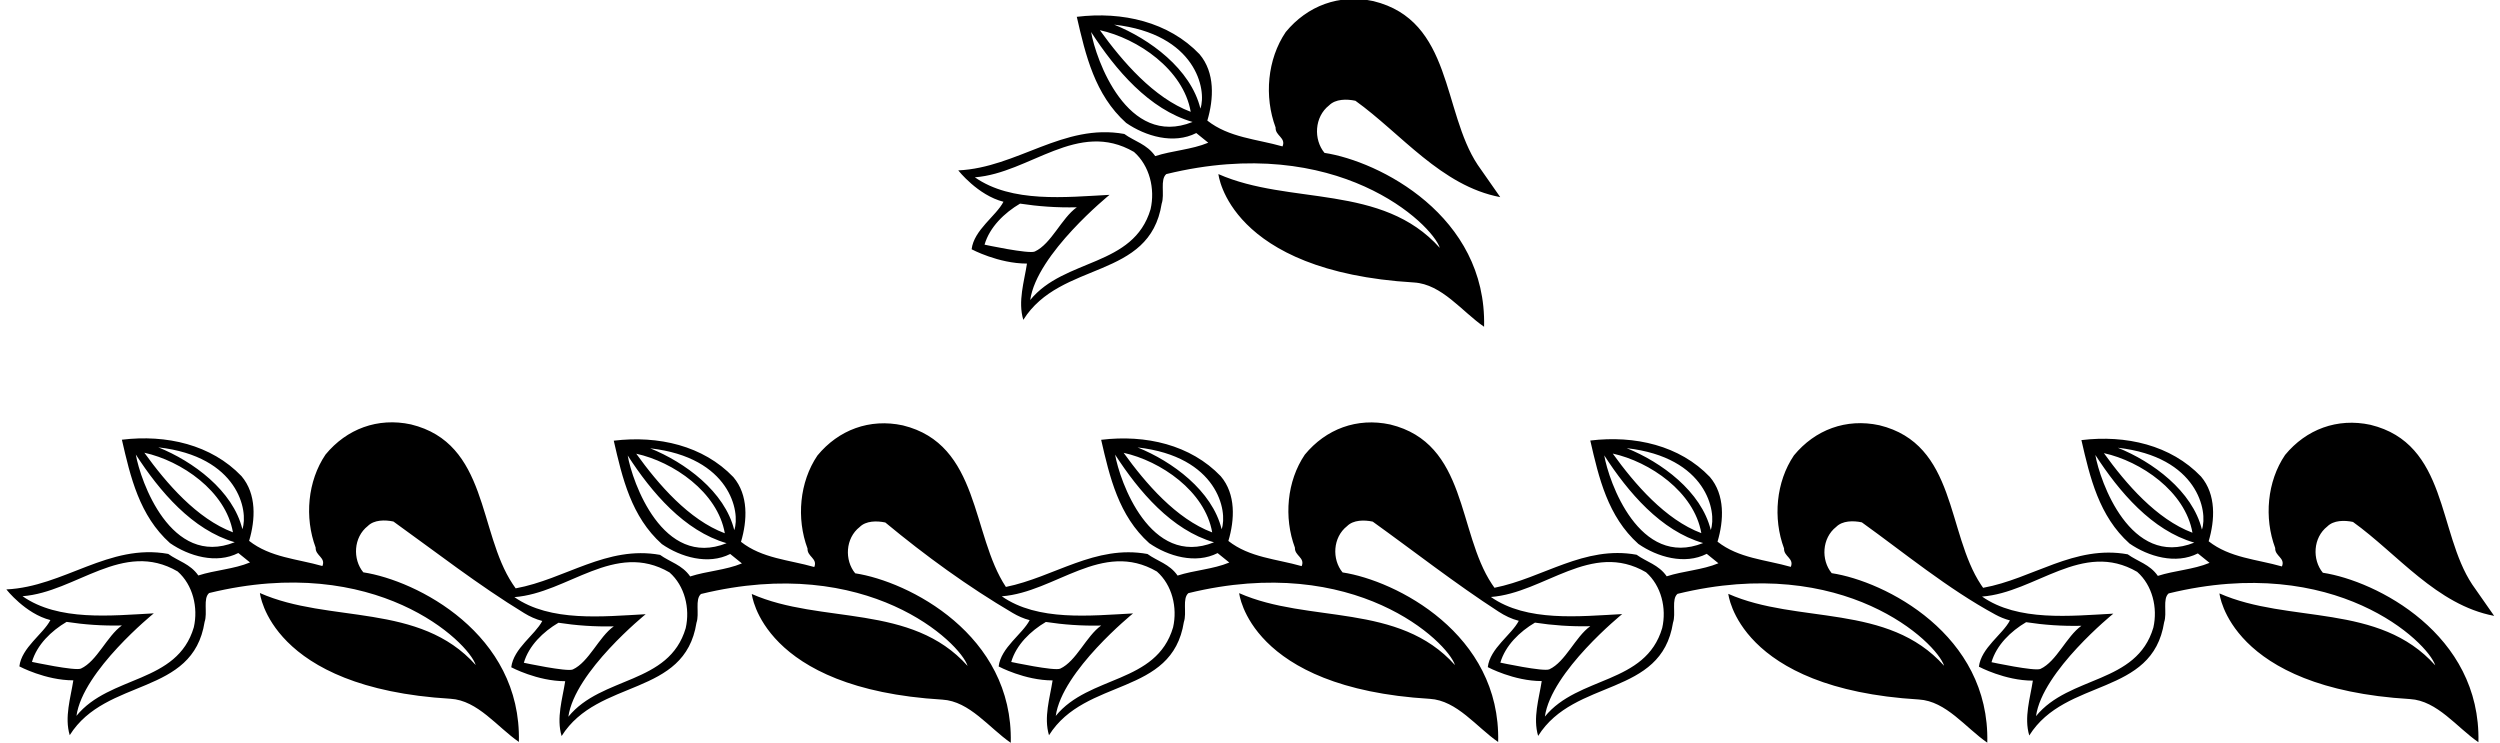 <?xml version="1.0" encoding="UTF-8"?>
<svg xmlns="http://www.w3.org/2000/svg" xmlns:xlink="http://www.w3.org/1999/xlink" width="542pt" height="161pt" viewBox="0 0 542 161" version="1.1">
<g id="surface1">
<path style=" stroke:none;fill-rule:nonzero;fill:rgb(0%,0%,0%);fill-opacity:1;" d="M 243.75 29.043 C 230.551 26.645 220.551 36.344 207.75 36.941 C 207.75 36.941 212 42.344 217.551 43.742 C 215.949 46.844 211.148 49.844 210.648 54.043 C 210.648 54.043 216.445 57.145 222.648 57.145 C 222.051 61.043 220.648 65.344 221.852 69.344 C 229.949 56.441 249.25 60.742 251.852 44.145 C 252.551 42.145 251.449 38.941 252.852 37.742 C 290.02 28.676 310.551 48.645 312.148 53.742 C 299.648 39.742 279.551 44.543 264.148 37.742 C 264.148 37.742 266.336 58.844 306.551 61.242 C 312.605 61.605 316.949 67.543 321.75 70.844 C 322.352 46.738 298.949 34.941 287.148 33.145 C 284.75 30.242 284.949 25.344 288.148 22.844 C 289.551 21.441 291.949 21.441 293.852 21.844 C 303.75 28.941 312.473 40.32 325.254 42.738 L 320.367 35.742 C 312.668 24.145 314.949 4.441 297.75 0.242 C 290.352 -1.355 283.449 1.242 278.75 6.941 C 274.75 12.844 274.051 20.941 276.551 27.645 C 276.449 29.441 278.852 29.844 278.051 31.742 C 272.449 30.145 266.449 29.844 261.75 26.145 C 263.148 21.441 263.449 15.742 260.051 11.742 C 253.352 4.742 243.352 2.441 233.449 3.645 C 235.352 11.941 237.352 20.543 244.148 26.645 C 248.352 29.543 254.449 31.344 259.352 28.844 L 261.949 30.941 C 258.352 32.441 254.148 32.645 250.449 33.844 C 248.648 31.242 245.949 30.645 243.75 29.043 Z M 213.449 53.043 C 214.551 49.242 217.75 46.145 221.148 44.145 C 225.051 44.742 229.148 45.043 233.449 44.941 C 230.113 47.312 227.934 52.871 224.34 54.531 C 223.086 55.113 213.449 53.043 213.449 53.043 Z M 249.449 45.344 C 245.75 57.941 230.75 55.941 223.352 65.043 C 224.75 55.027 240.551 42.242 240.551 42.242 C 231.051 42.742 219.352 44.043 211.352 38.441 C 223.25 37.543 233.648 25.844 245.852 32.941 C 249.25 35.941 250.449 40.941 249.449 45.344 Z M 258.148 24.242 C 250.148 21.242 243.352 13.344 238.449 6.543 C 246.648 8.344 256.551 15.043 258.148 24.242 Z M 236.551 6.941 C 241.852 15.145 249.148 23.742 258.551 26.441 C 244.324 32.156 237.551 12.742 236.551 6.941 Z M 260.25 23.543 C 258.148 14.941 249.25 8.441 241.551 5.344 C 259.379 7.359 261.648 19.543 260.25 23.543 "/>
<path style=" stroke:none;fill-rule:nonzero;fill:rgb(0%,0%,0%);fill-opacity:1;" d="M 503.594 124.172 C 501.254 121.344 501.449 116.566 504.566 114.133 C 505.934 112.766 508.27 112.766 510.125 113.156 C 519.773 120.078 528.277 131.164 540.734 133.523 L 535.973 126.707 C 528.469 115.398 530.691 96.195 513.926 92.102 C 506.715 90.543 499.984 93.078 495.406 98.633 C 491.508 104.383 490.824 112.277 493.262 118.809 C 493.164 120.562 495.504 120.953 494.723 122.805 C 489.266 121.246 483.414 120.953 478.836 117.348 C 480.199 112.766 480.492 107.211 477.18 103.312 C 470.648 96.488 460.898 94.246 451.25 95.414 C 453.102 103.508 455.055 111.891 461.68 117.836 C 465.773 120.66 471.719 122.414 476.496 119.98 L 479.031 122.027 C 475.52 123.488 471.426 123.684 467.82 124.852 C 466.066 122.32 463.434 121.734 461.289 120.176 C 449.738 118.074 440.699 125.48 429.941 127.438 L 429.496 126.797 C 421.988 115.488 424.215 96.285 407.449 92.195 C 400.234 90.633 393.512 93.168 388.93 98.723 C 385.031 104.473 384.348 112.371 386.781 118.902 C 386.688 120.656 389.027 121.043 388.246 122.898 C 382.785 121.336 376.938 121.043 372.359 117.438 C 373.723 112.855 374.016 107.301 370.699 103.402 C 364.172 96.578 354.426 94.336 344.773 95.508 C 346.625 103.598 348.574 111.98 355.203 117.926 C 359.297 120.754 365.242 122.508 370.02 120.07 L 372.555 122.117 C 369.043 123.578 364.949 123.773 361.344 124.945 C 359.59 122.41 356.957 121.824 354.812 120.266 C 343.453 118.199 334.523 125.328 324.004 127.43 L 323.453 126.637 C 315.945 115.328 318.172 96.125 301.402 92.031 C 294.191 90.473 287.469 93.008 282.887 98.562 C 278.984 104.316 278.305 112.211 280.738 118.738 C 280.645 120.492 282.984 120.887 282.203 122.738 C 276.742 121.176 270.895 120.887 266.312 117.277 C 267.68 112.695 267.973 107.141 264.656 103.242 C 258.129 96.418 248.379 94.176 238.73 95.348 C 240.582 103.438 242.531 111.82 249.16 117.766 C 253.254 120.594 259.199 122.348 263.977 119.91 L 266.512 121.957 C 263 123.418 258.906 123.613 255.301 124.785 C 253.547 122.25 250.914 121.664 248.77 120.105 C 237.453 118.047 228.547 125.113 218.078 127.246 C 210.57 115.938 212.504 96.316 195.738 92.223 C 188.523 90.664 181.801 93.199 177.219 98.754 C 173.32 104.508 172.637 112.402 175.074 118.93 C 174.977 120.684 177.316 121.078 176.535 122.93 C 171.078 121.367 165.23 121.078 160.648 117.469 C 162.012 112.887 162.305 107.332 158.992 103.434 C 152.461 96.609 142.715 94.367 133.062 95.539 C 134.914 103.629 136.863 112.012 143.492 117.957 C 147.586 120.785 153.531 122.539 158.309 120.102 L 160.844 122.148 C 157.336 123.609 153.238 123.805 149.633 124.973 C 147.879 122.441 145.246 121.855 143.102 120.297 C 131.562 118.199 122.535 125.586 111.797 127.555 L 111.145 126.613 C 103.641 115.309 105.863 96.105 89.098 92.012 C 81.887 90.453 75.16 92.988 70.578 98.543 C 66.68 104.293 65.996 112.188 68.434 118.719 C 68.34 120.473 70.676 120.863 69.898 122.715 C 64.438 121.156 58.59 120.863 54.008 117.258 C 55.375 112.676 55.668 107.121 52.352 103.223 C 45.82 96.398 36.074 94.156 26.426 95.328 C 28.277 103.414 30.227 111.801 36.855 117.746 C 40.949 120.57 46.895 122.328 51.668 119.891 L 54.203 121.938 C 50.695 123.398 46.602 123.594 42.996 124.762 C 41.238 122.23 38.609 121.645 36.465 120.086 C 23.598 117.746 13.852 127.199 1.375 127.785 C 1.375 127.785 5.516 133.07 10.926 134.434 C 9.367 137.457 4.688 140.379 4.199 144.473 C 4.199 144.473 9.852 147.496 15.898 147.496 C 15.312 151.297 13.949 155.488 15.117 159.387 C 23.012 146.812 41.824 151.004 44.359 134.824 C 45.043 132.875 43.969 129.746 45.336 128.57 C 81.566 119.727 101.574 139.211 103.137 144.18 C 90.953 130.535 71.359 135.215 56.348 128.57 C 56.348 128.57 58.48 149.152 97.676 151.492 C 103.578 151.844 107.812 157.633 112.492 160.848 C 113.078 137.352 90.27 125.836 78.766 124.082 C 76.426 121.254 76.621 116.477 79.742 114.039 C 81.105 112.676 83.445 112.676 85.297 113.066 C 94.234 119.477 103.812 126.934 113.645 132.922 C 114.828 133.648 116.156 134.27 117.566 134.625 C 116.004 137.645 111.328 140.57 110.84 144.664 C 110.84 144.664 116.488 147.684 122.535 147.684 C 121.949 151.488 120.586 155.676 121.758 159.574 C 129.652 147.004 148.465 151.195 150.996 135.012 C 151.68 133.062 150.609 129.945 151.973 128.777 C 188.203 119.938 208.215 139.398 209.773 144.371 C 197.59 130.723 177.996 135.402 162.988 128.777 C 162.988 128.777 165.117 149.344 204.316 151.68 C 210.219 152.031 214.453 157.824 219.133 161.039 C 219.715 137.539 196.906 126.047 185.406 124.293 C 183.066 121.465 183.262 116.691 186.379 114.254 C 187.746 112.887 190.086 112.887 191.938 113.277 C 200.672 120.516 209.898 127.211 219.559 132.895 C 220.68 133.555 221.918 134.117 223.23 134.449 C 221.672 137.469 216.992 140.395 216.508 144.488 C 216.508 144.488 222.156 147.512 228.203 147.512 C 227.617 151.312 226.254 155.504 227.422 159.402 C 235.316 146.828 254.129 151.02 256.664 134.84 C 257.348 132.891 256.273 129.77 257.641 128.594 C 293.871 119.746 313.883 139.223 315.441 144.195 C 303.258 130.551 283.664 135.227 268.652 128.594 C 268.652 128.594 270.785 149.168 309.98 151.508 C 315.887 151.859 320.117 157.648 324.801 160.863 C 325.383 137.367 302.574 125.855 291.07 124.102 C 288.734 121.273 288.93 116.5 292.047 114.062 C 293.41 112.695 295.754 112.695 297.605 113.086 C 306.262 119.297 315.609 126.605 324.934 132.629 C 326.223 133.465 327.695 134.195 329.273 134.594 C 327.715 137.613 323.035 140.539 322.551 144.633 C 322.551 144.633 328.199 147.656 334.246 147.656 C 333.66 151.457 332.297 155.648 333.469 159.547 C 341.359 146.973 360.176 151.164 362.711 134.984 C 363.391 133.035 362.316 129.914 363.684 128.746 C 399.914 119.906 419.926 139.371 421.484 144.344 C 409.301 130.695 389.707 135.375 374.695 128.746 C 374.695 128.746 376.828 149.312 416.023 151.652 C 421.93 152.004 426.164 157.793 430.844 161.008 C 431.426 137.512 408.617 126.016 397.113 124.262 C 394.777 121.434 394.973 116.66 398.09 114.223 C 399.453 112.855 401.797 112.855 403.648 113.246 C 412.73 119.762 422.281 127.66 432.602 133.246 C 433.582 133.777 434.641 134.219 435.754 134.504 C 434.191 137.523 429.516 140.449 429.027 144.539 C 429.027 144.539 434.68 147.562 440.723 147.562 C 440.141 151.363 438.773 155.555 439.945 159.453 C 447.84 146.879 466.652 151.074 469.188 134.891 C 469.867 132.941 468.797 129.824 470.16 128.652 C 506.395 119.816 526.402 139.277 527.961 144.25 C 515.777 130.602 496.184 135.281 481.176 128.652 C 481.176 128.652 483.305 149.219 522.504 151.559 C 528.406 151.914 532.641 157.699 537.32 160.914 C 537.902 137.418 515.094 125.926 503.594 124.172 Z M 475.324 115.496 C 467.527 112.57 460.898 104.871 456.125 98.242 C 464.117 99.996 473.766 106.527 475.324 115.496 Z M 454.27 98.633 C 459.438 106.625 466.555 115.008 475.715 117.641 C 461.852 123.207 455.246 104.285 454.27 98.633 Z M 477.375 114.812 C 475.324 106.43 466.652 100.094 459.145 97.074 C 476.523 99.039 478.738 110.914 477.375 114.812 Z M 368.848 115.586 C 361.051 112.664 354.426 104.961 349.645 98.336 C 357.641 100.09 367.289 106.617 368.848 115.586 Z M 347.797 98.723 C 352.961 106.715 360.074 115.098 369.238 117.73 C 355.371 123.297 348.77 104.379 347.797 98.723 Z M 370.895 114.906 C 368.848 106.523 360.176 100.184 352.668 97.164 C 370.047 99.129 372.262 111.004 370.895 114.906 Z M 262.805 115.426 C 255.008 112.504 248.379 104.801 243.605 98.172 C 251.598 99.93 261.246 106.461 262.805 115.426 Z M 241.754 98.562 C 246.918 106.555 254.031 114.938 263.195 117.57 C 249.328 123.137 242.727 104.219 241.754 98.562 Z M 264.852 114.742 C 262.805 106.359 254.129 100.027 246.625 97.004 C 264.004 98.969 266.219 110.844 264.852 114.742 Z M 157.141 115.617 C 149.34 112.695 142.715 104.992 137.938 98.363 C 145.93 100.117 155.578 106.652 157.141 115.617 Z M 136.086 98.754 C 141.25 106.746 148.367 115.129 157.527 117.762 C 143.664 123.328 137.059 104.41 136.086 98.754 Z M 159.188 114.934 C 157.141 106.551 148.465 100.215 140.957 97.195 C 158.336 99.16 160.551 111.035 159.188 114.934 Z M 50.5 115.406 C 42.703 112.48 36.074 104.781 31.297 98.152 C 39.289 99.906 48.941 106.438 50.5 115.406 Z M 29.445 98.543 C 34.613 106.535 41.727 114.918 50.891 117.551 C 37.023 123.117 30.422 104.195 29.445 98.543 Z M 52.547 114.723 C 50.5 106.34 41.824 100.004 34.32 96.984 C 51.699 98.949 53.91 110.824 52.547 114.723 Z M 6.93 143.5 C 8 139.793 11.121 136.773 14.434 134.824 C 18.238 135.41 22.234 135.703 26.426 135.602 C 23.172 137.914 21.047 143.332 17.547 144.949 C 16.324 145.516 6.93 143.5 6.93 143.5 Z M 42.02 135.992 C 38.414 148.273 23.793 146.324 16.578 155.195 C 17.945 145.434 33.344 132.973 33.344 132.973 C 24.086 133.461 12.68 134.727 4.883 129.258 C 16.48 128.375 26.617 116.965 38.512 123.887 C 41.824 126.809 42.996 131.703 42.02 135.992 Z M 113.57 143.688 C 114.641 139.984 117.762 136.961 121.074 135.012 C 124.875 135.598 128.871 135.891 133.062 135.793 C 129.812 138.102 127.688 143.52 124.184 145.141 C 122.961 145.703 113.57 143.688 113.57 143.688 Z M 148.66 136.184 C 145.051 148.465 130.43 146.516 123.219 155.387 C 124.582 145.621 139.984 133.16 139.984 133.16 C 130.723 133.648 119.32 134.914 111.523 129.457 C 123.121 128.582 133.258 117.176 145.148 124.098 C 148.465 127.02 149.633 131.895 148.66 136.184 Z M 219.234 143.516 C 220.309 139.809 223.426 136.789 226.742 134.84 C 230.543 135.422 234.539 135.719 238.73 135.617 C 235.48 137.93 233.352 143.348 229.852 144.965 C 228.629 145.531 219.234 143.516 219.234 143.516 Z M 254.324 136.008 C 250.719 148.289 236.098 146.34 228.887 155.211 C 230.25 145.449 245.648 132.988 245.648 132.988 C 236.391 133.473 224.984 134.742 217.188 129.277 C 228.789 128.395 238.926 116.984 250.816 123.906 C 254.129 126.832 255.301 131.719 254.324 136.008 Z M 325.277 143.66 C 326.352 139.957 329.473 136.934 332.781 134.984 C 336.586 135.57 340.582 135.859 344.773 135.762 C 341.523 138.074 339.398 143.492 335.895 145.109 C 334.672 145.676 325.277 143.66 325.277 143.66 Z M 360.367 136.152 C 356.766 148.434 342.145 146.484 334.93 155.355 C 336.293 145.594 351.691 133.133 351.691 133.133 C 342.434 133.617 331.031 134.887 323.23 129.426 C 334.832 128.551 344.969 117.145 356.859 124.066 C 360.176 126.988 361.344 131.863 360.367 136.152 Z M 431.758 143.566 C 432.828 139.863 435.949 136.84 439.262 134.891 C 443.062 135.477 447.059 135.77 451.25 135.672 C 448 137.98 445.875 143.398 442.371 145.02 C 441.148 145.582 431.758 143.566 431.758 143.566 Z M 466.848 136.059 C 463.238 148.344 448.617 146.395 441.406 155.262 C 442.77 145.5 458.172 133.039 458.172 133.039 C 448.91 133.527 437.508 134.793 429.711 129.336 C 441.309 128.457 451.445 117.055 463.34 123.977 C 466.652 126.898 467.82 131.773 466.848 136.059 "/>
</g>
</svg>
